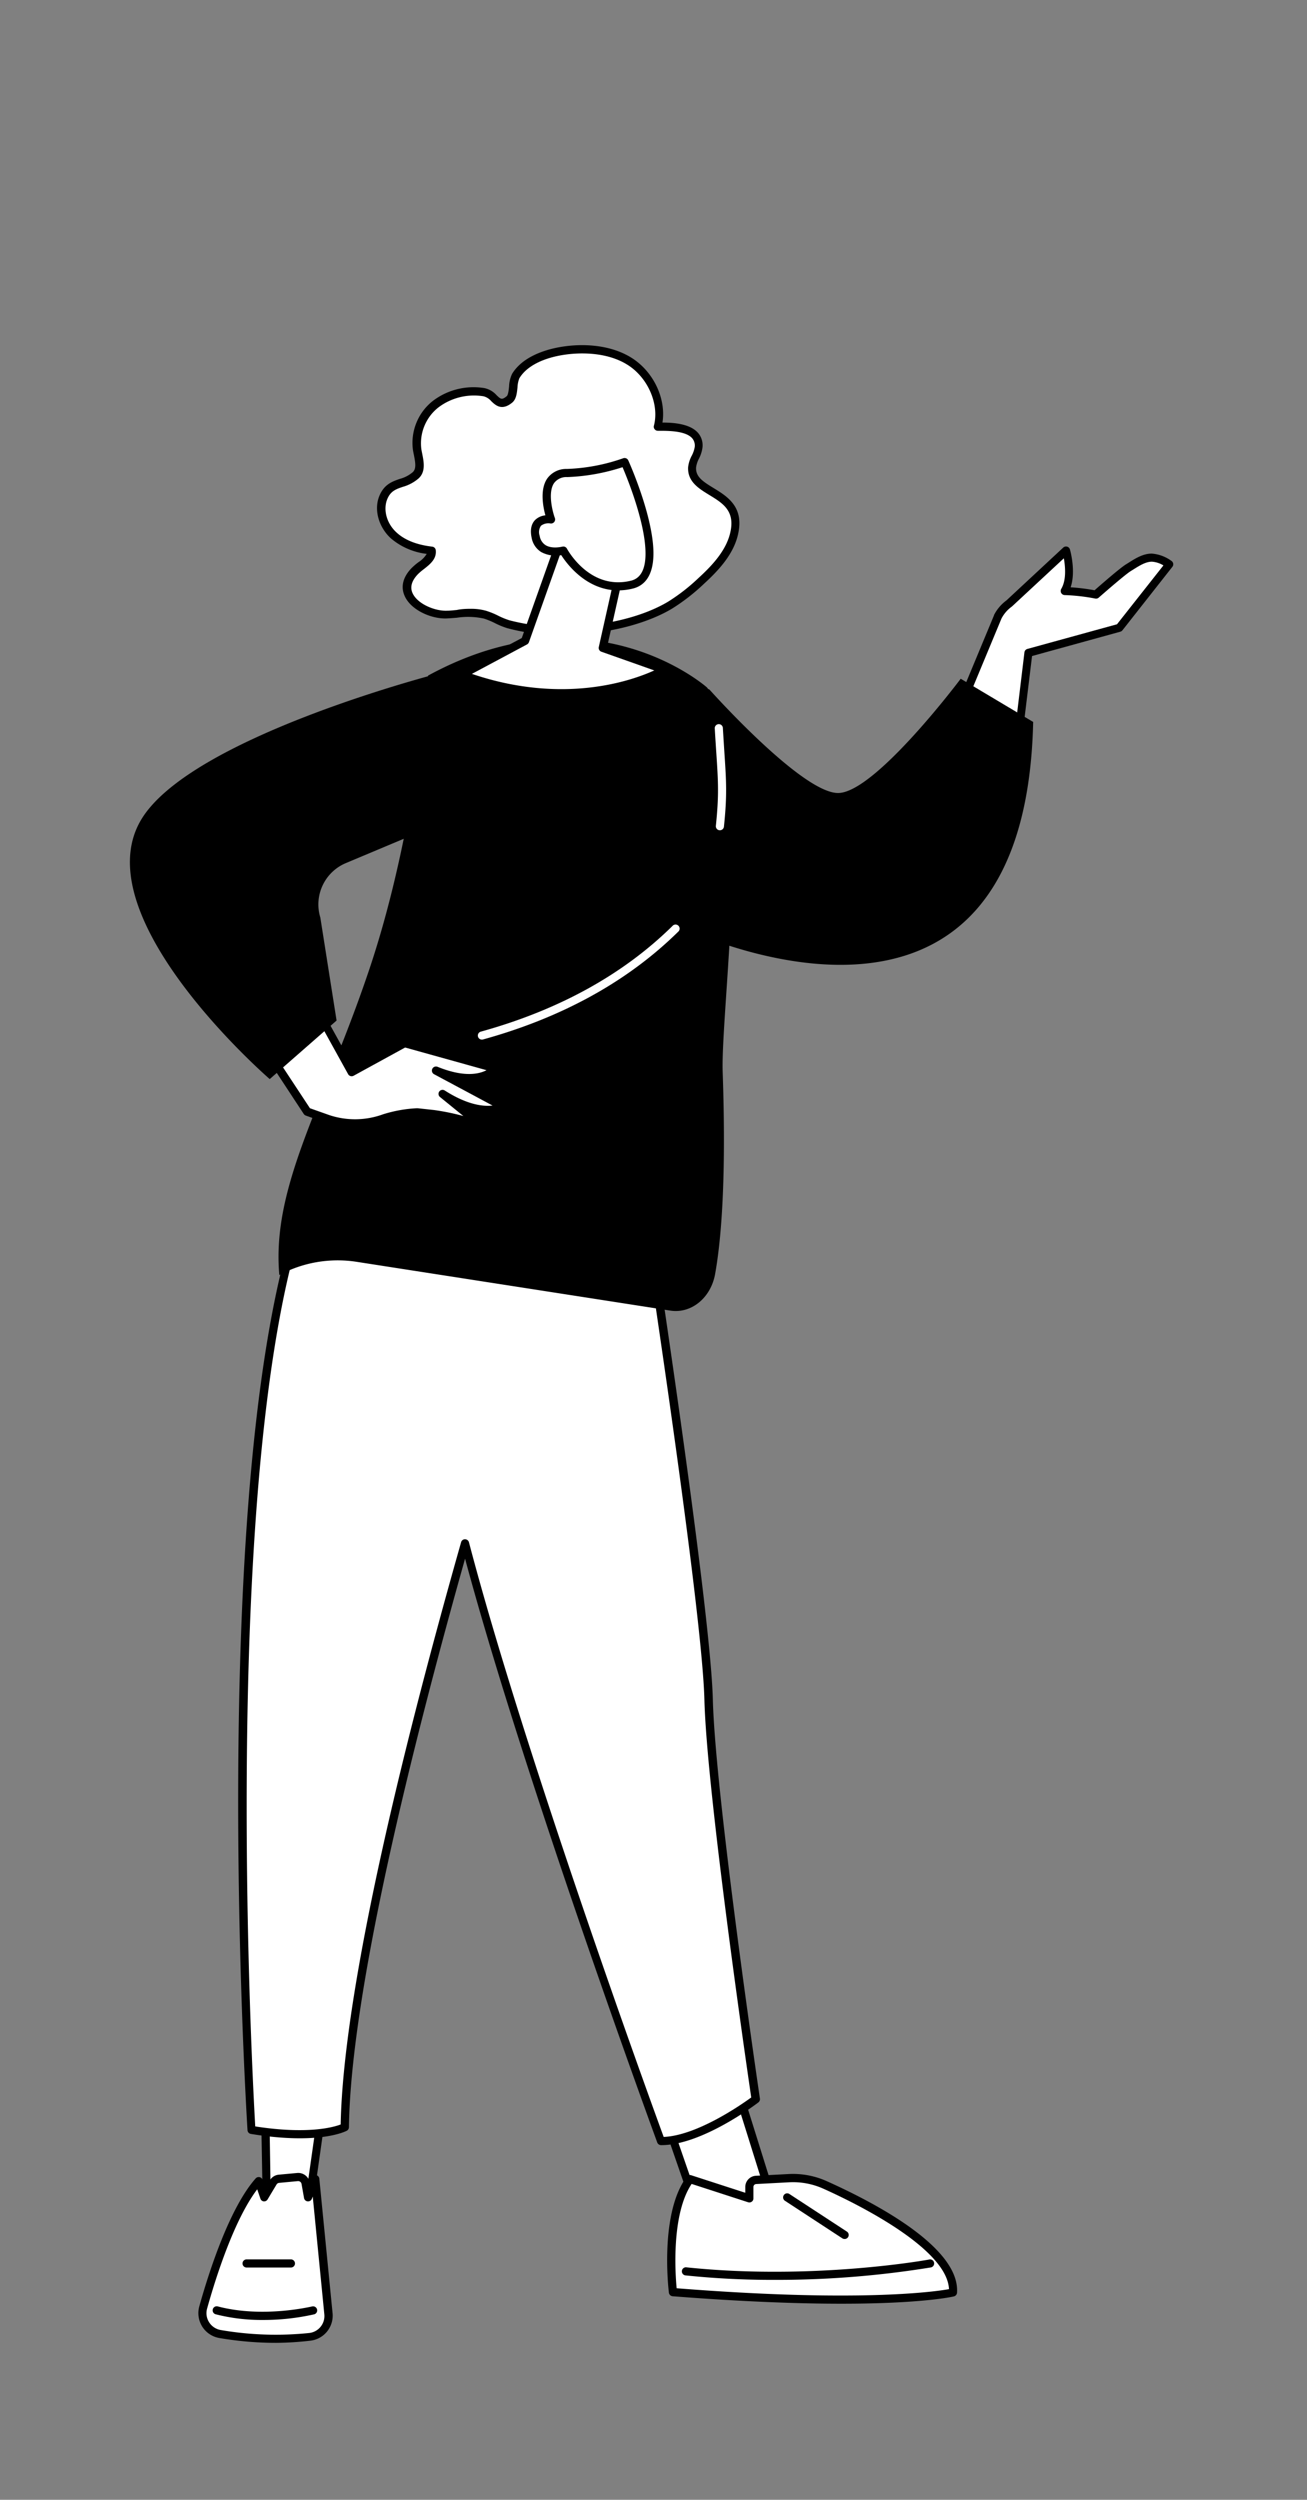 <svg id="Capa_1" data-name="Capa 1" xmlns="http://www.w3.org/2000/svg" viewBox="0 0 350 669"><rect x="0" y="0" width="350" height="669" fill="#808080" stroke="none"/><defs><style>.cls-1{fill:#fff;}</style></defs><polygon class="cls-1" points="172.38 549.88 187.03 592.18 207.5 591.13 192.88 544.37 172.38 549.88"/><path d="M187,593.27a1.11,1.11,0,0,1-1-.73l-14.65-42.31a1.09,1.09,0,0,1,.75-1.4l20.5-5.51a1.08,1.08,0,0,1,1.31.72l14.62,46.77a1,1,0,0,1-.14.94,1.09,1.09,0,0,1-.84.47l-20.46,1Zm-13.24-42.64,14,40.42,18.25-.93-13.89-44.43Z"/><path class="cls-1" d="M180.21,613.4s-2.54-20.72,4.57-30.18l15.89,5.16v-3.1a1.88,1.88,0,0,1,1.78-1.87l8.86-.46a21,21,0,0,1,9.63,1.8c10.61,4.76,35,17,34.27,28.79C255.21,613.54,236,617.89,180.21,613.4Z"/><path d="M225.32,616.53c-11.24,0-26.06-.51-45.2-2a1.09,1.09,0,0,1-1-1c-.11-.86-2.51-21.27,4.79-31a1.06,1.06,0,0,1,1.2-.38l14.47,4.69v-1.6a3,3,0,0,1,2.8-2.95l8.87-.47a22.09,22.09,0,0,1,10.12,1.9c13.38,6,35.7,17.85,34.91,29.85a1.09,1.09,0,0,1-.84,1C254.93,614.71,246.53,616.53,225.32,616.53Zm-44.12-4.14c48.07,3.81,68.71,1,72.93.24-.52-11.17-25.76-23.35-33.64-26.88a19.79,19.79,0,0,0-9.12-1.72l-8.86.47a.78.78,0,0,0-.75.78v3.1a1.08,1.08,0,0,1-1.42,1l-15.13-4.91C179.75,592.64,180.83,608.49,181.2,612.39Z"/><path d="M207.28,610.15a224.77,224.77,0,0,1-23.8-1.21,1.09,1.09,0,0,1,.23-2.16c33.8,3.58,64.86-2,65.16-2.09a1.08,1.08,0,1,1,.4,2.13A258.13,258.13,0,0,1,207.28,610.15Z"/><path d="M226.16,599.21a1.11,1.11,0,0,1-.6-.18l-15.29-10a1.09,1.09,0,1,1,1.19-1.82l15.3,10a1.08,1.08,0,0,1-.6,2Z"/><polygon class="cls-1" points="87.64 555.24 82.53 591.13 71.46 591.13 70.85 555.83 87.64 555.24"/><path d="M82.53,592.22H71.46a1.09,1.09,0,0,1-1.08-1.07l-.62-35.3a1.09,1.09,0,0,1,1-1.1l16.79-.59a1.07,1.07,0,0,1,.85.36,1.1,1.1,0,0,1,.27.87L83.6,591.28A1.08,1.08,0,0,1,82.53,592.22Zm-10-2.18h9.06l4.79-33.67L72,556.88Z"/><path class="cls-1" d="M202.4,561.81s-12-80.78-12.63-106.95S172.13,319.1,172.13,319.1l-18.42-1.29c1.17-3.58,1.83-5.53,1.83-5.53l-67.35-3.9C54.52,363.29,67.38,570,67.38,570c18.22,3,25-.75,25-.75.47-35.9,16.45-100.7,32.21-156.24C140.47,473.63,177,573,177,573,187.73,573.06,202.4,561.81,202.4,561.81Z"/><path d="M177.11,574.09H177a1.1,1.1,0,0,1-1-.71c-.35-1-35.25-96-51.46-156.24-14.18,50.32-30.62,116.14-31.1,152.15a1.09,1.09,0,0,1-.56.94c-.29.15-7.31,3.86-25.69.86a1.08,1.08,0,0,1-.91-1c-.52-8.46-12.49-207.7,21-262.27a1.06,1.06,0,0,1,1-.52l67.35,3.9a1.08,1.08,0,0,1,1,1.43l-1.39,4.19,17,1.2a1.1,1.1,0,0,1,1,.92c.17,1.09,17,110,17.65,135.89s12.49,106,12.61,106.82a1.1,1.1,0,0,1-.41,1C202.45,563.14,188,574.09,177.11,574.09ZM124.58,411.94h0a1.1,1.1,0,0,1,1,.81c15,57.15,48.79,150,52.15,159.15,9-.4,20.86-8.69,23.44-10.57-1.13-7.71-11.91-81.75-12.54-106.44s-15.91-124.42-17.5-134.76l-17.56-1.24a1.09,1.09,0,0,1-.82-.47,1.07,1.07,0,0,1-.13-.95c.6-1.84,1.07-3.25,1.38-4.18l-65.28-3.78c-31.59,53-21.21,244.94-20.37,259.57,14.12,2.19,21,.2,22.88-.52.7-37.32,17.89-105.26,32.25-155.83A1.08,1.08,0,0,1,124.58,411.94Z"/><path class="cls-1" d="M83,625.44a88.23,88.23,0,0,1-24.06-.8,5.65,5.65,0,0,1-4.49-7.1c2.53-9,8-26.07,14.86-33.83l1.5,4.38,2.4-4a2,2,0,0,1,1.53-1l5-.46a2,2,0,0,1,2.16,1.65l.67,3.78,1.89-4.87,3.55,36A5.64,5.64,0,0,1,83,625.44Z"/><path d="M73.93,627a90.27,90.27,0,0,1-15.2-1.29,6.75,6.75,0,0,1-5.36-8.47C56,607.83,61.5,590.86,68.46,583a1.09,1.09,0,0,1,1.85.37l.74,2.17,1.2-2A3.08,3.08,0,0,1,74.61,582l5-.46a3.12,3.12,0,0,1,3.32,2.49l.49-1.24a1.08,1.08,0,0,1,2.09.28l3.55,36a6.75,6.75,0,0,1-6,7.36A84.61,84.61,0,0,1,73.93,627Zm9-1.56h0ZM68.88,585.91c-6.11,8.07-11,23.25-13.42,31.92A4.52,4.52,0,0,0,56,621.5a4.6,4.6,0,0,0,3.1,2.07,87,87,0,0,0,23.75.79,4.57,4.57,0,0,0,4-5l-3.1-31.52-.25.63a1.09,1.09,0,0,1-2.08-.21l-.67-3.78a.92.92,0,0,0-1-.76l-5,.47a.9.9,0,0,0-.7.44l-2.4,4a1.09,1.09,0,0,1-1,.52,1.07,1.07,0,0,1-.91-.73Z"/><path d="M70.4,620.88a50.1,50.1,0,0,1-12.64-1.52,1.09,1.09,0,1,1,.55-2.11c12.2,3.21,25.21,0,25.34,0a1.09,1.09,0,0,1,.53,2.11A62.12,62.12,0,0,1,70.4,620.88Z"/><path d="M77.8,606.84H65.93a1.09,1.09,0,0,1,0-2.17H77.8a1.09,1.09,0,1,1,0,2.17Z"/><path class="cls-1" d="M155.34,168.67c8.86-.64,17.79-2.93,24.11-6.72a52.54,52.54,0,0,0,8.28-6.44c4-3.69,8-8,9-13.38,2-10.91-11.74-9.76-11.39-17,.09-1.86,1.51-3.45,1.7-5.3.58-5.71-7.49-5.57-11-5.61,1.62-6.21-1.64-13.36-6.84-17-3.74-2.63-8.43-3.62-13-3.68-5.92-.08-14.73,1.56-18.15,7.14-1,1.58-.35,5.17-1.69,6.27-3.36,2.75-3.82-1.46-6.79-1.92a16.84,16.84,0,0,0-13,3.19,13.24,13.24,0,0,0-4.93,12.16c.39,2.36,1.36,5.19-.38,6.84-3,2.85-7,1.47-8.79,6.24-1.28,3.44.22,7.47,2.94,9.93s6.41,3.56,10,4c.25,2.45-2.78,3.7-4.48,5.48-6.19,6.45,2.86,11.85,8.58,11.61,3.45-.14,7-.87,10.32.09,2.15.63,4.06,1.93,6.21,2.55A57,57,0,0,0,155.34,168.67Z"/><path d="M150.39,169.93a53.91,53.91,0,0,1-14.57-1.82,21.81,21.81,0,0,1-3.29-1.35,20.63,20.63,0,0,0-2.93-1.21,19.83,19.83,0,0,0-7.24-.23c-.91.07-1.82.15-2.73.19-4.06.17-9.56-2.19-11.26-6-.78-1.72-1.09-4.42,1.85-7.48a16.41,16.41,0,0,1,1.85-1.58,6.94,6.94,0,0,0,2.2-2.22,18,18,0,0,1-9.56-4.12c-3.24-2.94-4.57-7.5-3.23-11.11,1.25-3.35,3.56-4.14,5.59-4.84a8.87,8.87,0,0,0,3.48-1.81c.94-.9.72-2.42.28-4.64-.09-.42-.17-.83-.24-1.24a14.28,14.28,0,0,1,5.33-13.18,18,18,0,0,1,13.83-3.42,6,6,0,0,1,3.22,1.89c1.11,1.06,1.41,1.35,2.72.27.4-.33.54-1.66.64-2.63a8.44,8.44,0,0,1,.81-3.36c3.55-5.8,12.54-7.74,19.1-7.67,5.39.07,10.1,1.41,13.62,3.88,5.47,3.85,8.5,10.74,7.54,16.84,3,0,7.34.32,9.49,2.72a5.08,5.08,0,0,1,1.21,4.07,9.17,9.17,0,0,1-.94,2.89,6.92,6.92,0,0,0-.76,2.35c-.11,2.44,1.69,3.67,4.65,5.47,3.55,2.17,8,4.86,6.73,11.7-1,5.76-5.29,10.31-9.32,14a53.39,53.39,0,0,1-8.45,6.57c-6.15,3.69-15.11,6.19-24.59,6.87C153.73,169.87,152,169.93,150.39,169.93Zm-24.38-7a14.68,14.68,0,0,1,4.2.54,21.27,21.27,0,0,1,3.25,1.33,19.91,19.91,0,0,0,3,1.22,56.12,56.12,0,0,0,18.85,1.56c9.15-.65,17.76-3.05,23.62-6.57a50.77,50.77,0,0,0,8.1-6.3c3.76-3.44,7.73-7.65,8.65-12.77,1-5.38-2.28-7.36-5.72-9.46-2.89-1.77-5.87-3.59-5.69-7.43a8.58,8.58,0,0,1,1-3.15,7.75,7.75,0,0,0,.76-2.21,3,3,0,0,0-.67-2.4c-1.75-2-6.37-2-8.86-2h-.35a1.05,1.05,0,0,1-.85-.43,1,1,0,0,1-.19-.93c1.43-5.47-1.33-12.28-6.41-15.86-3.16-2.22-7.45-3.42-12.4-3.48-6-.08-14.14,1.61-17.21,6.62a7.39,7.39,0,0,0-.51,2.46c-.16,1.57-.33,3.19-1.42,4.08-2.81,2.3-4.49.69-5.6-.38a4.07,4.07,0,0,0-2.05-1.31,15.8,15.8,0,0,0-12.14,3,12.23,12.23,0,0,0-4.54,11.13c.06.38.14.77.22,1.16.43,2.17,1,4.86-.92,6.65a10.9,10.9,0,0,1-4.26,2.29c-1.89.64-3.37,1.15-4.26,3.54-1,2.79,0,6.39,2.65,8.74,2.2,2,5.37,3.24,9.44,3.72a1.09,1.09,0,0,1,1,1c.24,2.33-1.57,3.74-3.17,5a15.49,15.49,0,0,0-1.61,1.37c-1.69,1.76-2.17,3.47-1.44,5.08,1.28,2.86,5.94,4.83,9.19,4.7.88,0,1.76-.11,2.64-.19C123.44,163,124.73,162.93,126,162.93Z"/><path class="cls-1" d="M267.21,165.06a10.1,10.1,0,0,1,3.05-3.56l15.24-14.17s2,6.83-.42,10.85a52.6,52.6,0,0,1,8.37,1s7-6.14,8.7-7.19,4-2.74,6.33-2.71a9.22,9.22,0,0,1,4.65,1.82l-13.38,17-24.34,6.7-5.06,41.91L252.6,200.2Z"/><path d="M270.35,217.72a1.05,1.05,0,0,1-.73-.29L251.86,201a1.1,1.1,0,0,1-.27-1.21l14.61-35.15,0-.07a11.19,11.19,0,0,1,3.33-3.9l15.2-14.13a1.09,1.09,0,0,1,1.78.49c.08.26,1.66,5.83.19,10.15a52.9,52.9,0,0,1,6.41.79c1.61-1.41,6.86-6,8.44-6.95l.74-.46c1.69-1.07,3.79-2.4,6.09-2.4h.08a10.21,10.21,0,0,1,5.3,2,1.12,1.12,0,0,1,.42.73,1.09,1.09,0,0,1-.23.8l-13.38,17a1.06,1.06,0,0,1-.57.37l-23.63,6.51-5,41.18a1.08,1.08,0,0,1-.7.89A1,1,0,0,1,270.35,217.72Zm-16.46-17.8,15.64,14.47,4.8-39.8a1.08,1.08,0,0,1,.79-.92l24-6.6,12.43-15.75a6.84,6.84,0,0,0-3.08-1h0c-1.67,0-3.4,1.1-4.93,2.06l-.77.48c-1.35.83-6.62,5.39-8.54,7.08a1.08,1.08,0,0,1-.94.25,51.7,51.7,0,0,0-8.19-.93,1.11,1.11,0,0,1-.92-.56,1.12,1.12,0,0,1,0-1.08c1.43-2.39,1.09-6,.71-8.21L271,162.3l-.09.07a9.19,9.19,0,0,0-2.72,3.15Z"/><path d="M276.67,193.21l-19.4-11.56s-22.9,30.52-32.82,30.58c-8.67.05-29.33-22-34.39-27.6a.76.76,0,0,0-1.31.43l-6.45,63S274.43,293.17,276.67,193.21Z"/><path d="M189.34,184s-30.58-27.23-74.71-3.19c0,0-3.31,41.08-15.34,77.43s-26.66,58.69-24.49,83a33,33,0,0,1,20.61-3.56l84.11,13.07c5.61.87,10.89-3.43,12-9.91,1.62-9.06,3-25.28,2-54.1C193,269.88,202.4,201.51,189.34,184Z"/><path class="cls-1" d="M80.28,261.84l13.89,25.1,14.16-7.77,24.3,6.77s-4.11,5.35-15.85.59l17.88,9.57s-5.44,3.5-16.13-3.31l10.25,8.33s-8.27-2.49-12.69-3l-4.41-.48a35.4,35.4,0,0,0-8.76,1.57,22.66,22.66,0,0,1-15,.24l-5.63-2L64.93,271.14Z"/><path d="M128.78,302.21a1.12,1.12,0,0,1-.31,0c-.08,0-8.23-2.47-12.49-2.93l-4.33-.47a34.43,34.43,0,0,0-8.37,1.5,24,24,0,0,1-15.75.25l-5.63-2a1.15,1.15,0,0,1-.55-.42L64,271.74a1.09,1.09,0,0,1,.35-1.53l15.35-9.3a1.12,1.12,0,0,1,.84-.12,1.08,1.08,0,0,1,.67.53l13.36,24.15,13.21-7.25a1.06,1.06,0,0,1,.82-.09l24.3,6.77a1.08,1.08,0,0,1,.57,1.7c-.14.18-2.59,3.26-8.73,3l10.41,5.58a1.08,1.08,0,0,1,.08,1.87c-.18.11-3.33,2.05-9.29.41l3.51,2.85a1.09,1.09,0,0,1-.69,1.93ZM83,296.59l5.28,1.87a21.85,21.85,0,0,0,14.31-.25,35.93,35.93,0,0,1,9.08-1.62h.16l4.41.48a62.73,62.73,0,0,1,7.85,1.61l-6.21-5.05a1.08,1.08,0,0,1,1.26-1.76c6.18,3.93,10.42,4.28,12.76,4l-15.6-8.35a1.09,1.09,0,0,1,.92-2c7.08,2.87,11.11,1.92,13.07.89l-21.8-6.07L94.69,287.9a1.09,1.09,0,0,1-1.47-.43L79.88,263.36l-13.42,8.13Z"/><path d="M119.51,219.7,92.58,231a12,12,0,0,0-6.8,14.55l4.35,27.57-17.9,15.67s-49.61-42.9-34.62-69.09c12.75-22.29,79.75-39.45,79.75-39.45Z"/><path class="cls-1" d="M167.26,147.33l-5.85,26L178,179.25s-22.08,13.25-54.29,1.3l16.94-9,11.29-31.77Z"/><path d="M150.29,186.59a77.34,77.34,0,0,1-27-5,1.09,1.09,0,0,1-.13-2l16.57-8.84,11.15-31.38a1.1,1.1,0,0,1,1.51-.61l15.34,7.6a1.08,1.08,0,0,1,.58,1.21l-5.63,25.09,15.65,5.57a1.09,1.09,0,0,1,.19,2C178.38,180.28,167.57,186.59,150.29,186.59Zm-23.92-6.24c24.48,8.29,42.75,1.84,48.84-.93l-14.16-5a1.08,1.08,0,0,1-.7-1.26L166,147.93l-13.48-6.68-10.88,30.62a1.14,1.14,0,0,1-.52.6Z"/><path class="cls-1" d="M150.83,147.33s-6.31,1.72-7.41-3.71,4.11-4.62,4.11-4.62-4.5-12.11,4.3-12.42a51.51,51.51,0,0,0,15.43-2.92s5.27,11.65,6.43,21.1c.69,5.71-.11,10.61-4.47,11.69C157.29,159.38,150.83,147.33,150.83,147.33Z"/><path d="M165.55,158c-8.53,0-13.79-7.14-15.26-9.44a8.16,8.16,0,0,1-5.37-.82,5.71,5.71,0,0,1-2.57-3.9c-.41-2-.1-3.58.92-4.65a4.53,4.53,0,0,1,2.78-1.27c-.64-2.33-1.5-6.89.46-9.81a6.23,6.23,0,0,1,5.28-2.61,50.5,50.5,0,0,0,15.07-2.85,1.09,1.09,0,0,1,1.39.57c.22.48,5.35,11.91,6.51,21.42,1.14,9.29-2.24,12.13-5.28,12.87A16.32,16.32,0,0,1,165.55,158Zm-14.73-11.74a1.08,1.08,0,0,1,1,.57c.25.46,6.23,11.27,17.18,8.57,3.18-.78,4.4-4.31,3.65-10.49-.94-7.68-4.7-17-5.94-19.88a53.9,53.9,0,0,1-14.81,2.65,4.08,4.08,0,0,0-3.55,1.64c-1.69,2.53-.4,7.58.24,9.32a1.09,1.09,0,0,1-1.19,1.45,3.28,3.28,0,0,0-2.53.61,3,3,0,0,0-.35,2.71,3.57,3.57,0,0,0,1.57,2.48c1.79,1.11,4.47.41,4.49.4Z"/><path class="cls-1" d="M129.05,278.23a1.09,1.09,0,0,1-.29-2.14c20.85-5.77,38.12-15.28,51.31-28.27a1.09,1.09,0,1,1,1.53,1.54c-13.47,13.26-31,22.95-52.26,28.83A1,1,0,0,1,129.05,278.23Z"/><path class="cls-1" d="M192.81,222.2h-.11a1.08,1.08,0,0,1-1-1.19c.86-8.28.63-11.81.12-19.53-.13-1.91-.27-4.07-.42-6.61a1.09,1.09,0,0,1,2.17-.13c.15,2.54.29,4.69.41,6.59.52,7.85.76,11.44-.12,19.91A1.09,1.09,0,0,1,192.81,222.2Z"/></svg>